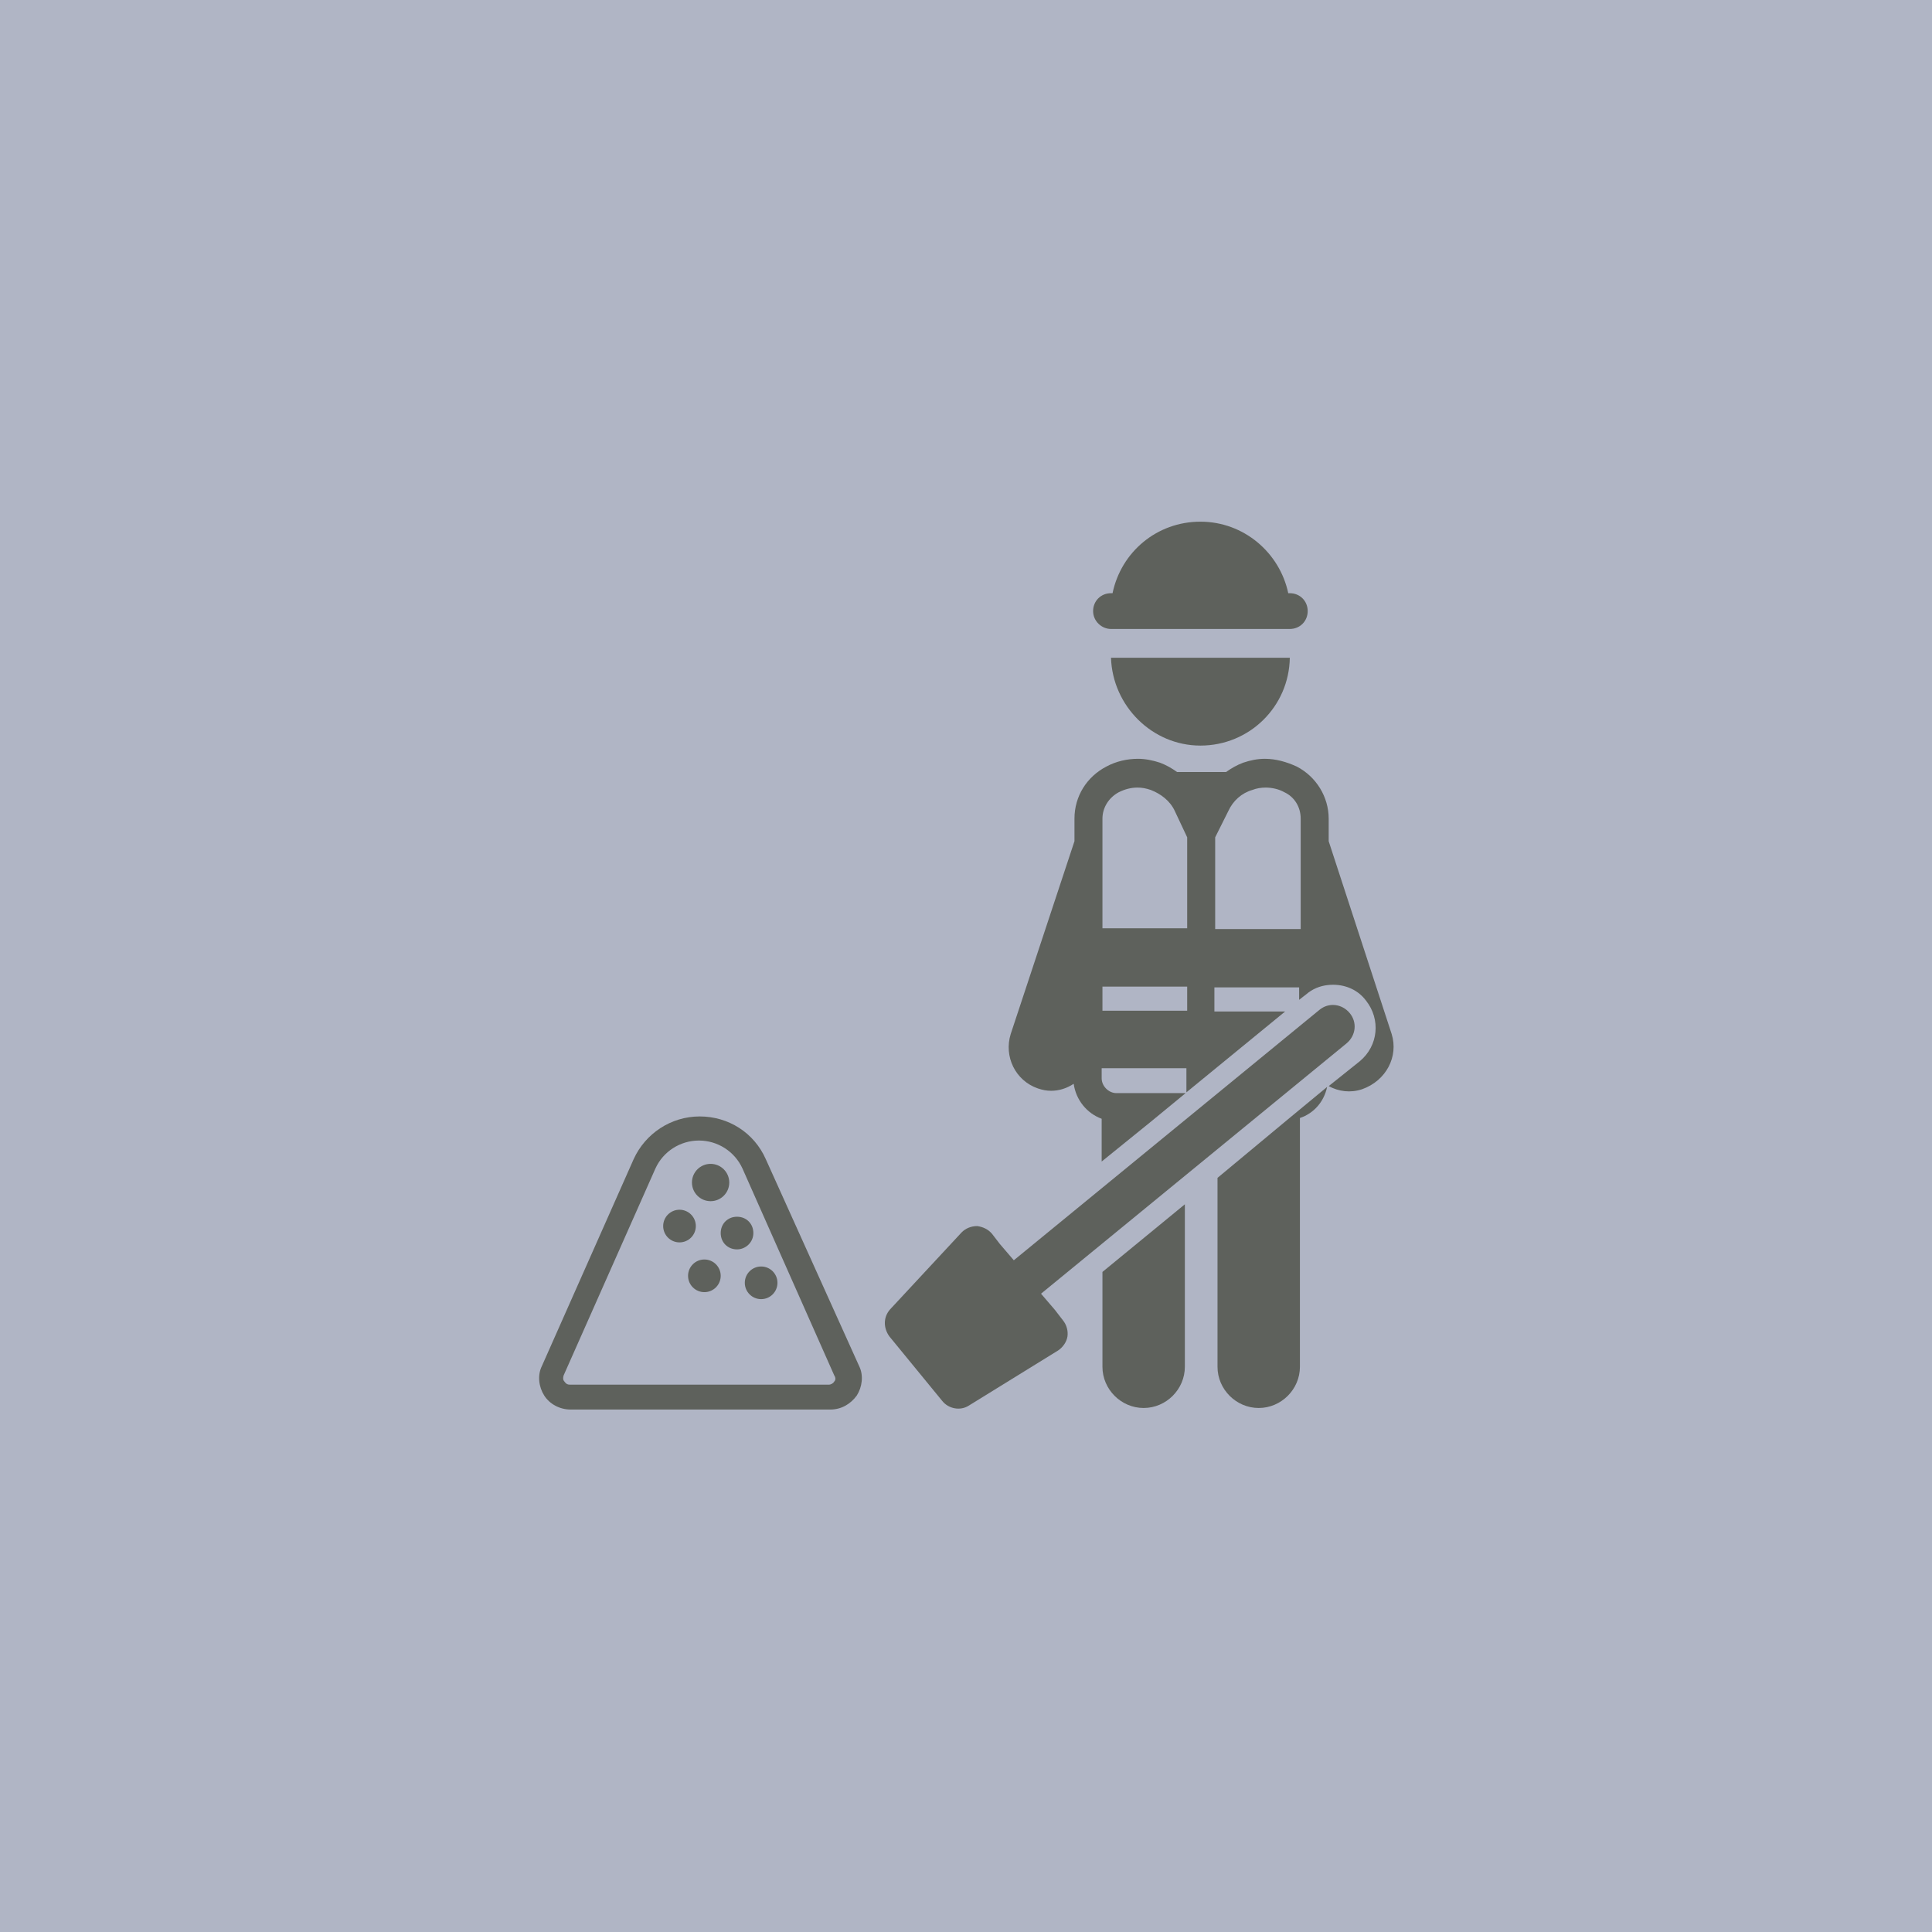 <?xml version="1.0" encoding="utf-8"?>
<!-- Generator: Adobe Illustrator 18.1.1, SVG Export Plug-In . SVG Version: 6.00 Build 0)  -->
<svg version="1.1" xmlns="http://www.w3.org/2000/svg" xmlns:xlink="http://www.w3.org/1999/xlink" x="0px" y="0px"
	 viewBox="0 0 248.5 248.5" enable-background="new 0 0 248.5 248.5" xml:space="preserve">
<g id="Capa_1">
	<g>
		<rect x="0" y="0" fill="#B0B5C5" width="248.5" height="248.5"/>
		<g>
			<path fill="#5E615C" d="M141.8,175.8c0,2.9,2.4,5.3,5.3,5.3c2.9,0,5.3-2.4,5.3-5.3v-20.9l-10.6,8.7V175.8z"/>
			<path fill="#5E615C" d="M156.6,151.5v24.3c0,2.9,2.4,5.3,5.3,5.3c2.9,0,5.3-2.4,5.3-5.3v-32c1.8-0.6,3.1-2.1,3.5-4l-5.2,4.3
				L156.6,151.5z"/>
			<path fill="#5E615C" d="M179,133l-8.1-24.8v-2.9c0-2.8-1.6-5.4-4.1-6.7c-1.3-0.6-2.7-1-4.1-1c-1,0-1.9,0.2-2.8,0.5
				c-0.8,0.3-1.5,0.7-2.2,1.2h-6.3c-0.7-0.5-1.4-0.9-2.2-1.2c-0.9-0.3-1.9-0.5-2.8-0.5c-1.4,0-2.8,0.3-4.1,1
				c-2.5,1.3-4.1,3.8-4.1,6.7v2.9L130,133c-0.9,2.9,0.6,6,3.5,7c0.6,0.2,1.1,0.3,1.7,0.3c1,0,2-0.3,2.9-0.9c0.3,2.1,1.7,3.8,3.6,4.5
				v5.5l6.3-5.1l4.5-3.7h-8.9c-1,0-1.9-0.9-1.9-1.9v-1.3h10.9l0,3.1l12.7-10.4h-9.1l0-3.1h10.9v1.6l0.9-0.7c0.8-0.7,1.8-1.1,2.8-1.2
				c1.8-0.2,3.7,0.4,4.9,2c1.9,2.4,1.6,5.8-0.8,7.8l-4,3.2c1.3,0.7,2.8,0.9,4.3,0.4C178.3,139,179.9,135.9,179,133z M141.8,105.8
				v-0.5c0-1.4,0.8-2.7,2.1-3.4c0.8-0.4,1.6-0.6,2.4-0.6c0.6,0,1.1,0.1,1.7,0.3c1.3,0.5,2.5,1.4,3.1,2.7l1.6,3.4l0,11.7h-10.9V105.8
				z M141.8,130v-3.1h10.9l0,3.1H141.8z M156.3,119.5l0-11.8l1.7-3.4c0.6-1.3,1.7-2.3,3.1-2.7c0.5-0.2,1.1-0.3,1.7-0.3
				c0.8,0,1.7,0.2,2.4,0.6c1.3,0.6,2.1,1.9,2.1,3.4v0.5v13.7H156.3z"/>
			<path fill="#5E615C" d="M142.9,84.6c0.2,6.2,5.3,11.3,11.5,11.3c6.3,0,11.4-5,11.5-11.3c0,0,0,0,0,0H142.9z"/>
			<path fill="#5E615C" d="M142.9,80.9h23c1.3,0,2.3-1,2.3-2.3c0-1.3-1-2.3-2.3-2.3h-0.2c-1.1-5.2-5.7-9.2-11.3-9.2
				c-5.6,0-10.2,3.9-11.3,9.2h-0.2c-1.3,0-2.3,1-2.3,2.3C140.6,79.9,141.7,80.9,142.9,80.9z"/>
			<path fill="#5E615C" d="M135.7,168.5l-1.8-2.1l39.3-32.2c1.2-1,1.4-2.7,0.4-3.9c-1-1.2-2.7-1.4-3.9-0.4l-39.3,32.2l-1.8-2.1
				l-1-1.3c-0.5-0.6-1.2-0.9-1.9-1c-0.8,0-1.5,0.3-2,0.8l-9.2,9.9c-0.9,1-0.9,2.4-0.1,3.5l6.8,8.3c0.8,1,2.3,1.3,3.4,0.6l11.5-7.1
				c0.6-0.4,1.1-1.1,1.2-1.8c0.1-0.7-0.1-1.5-0.6-2.1L135.7,168.5z"/>
			<path fill="#5E615C" d="M98.5,149.1c-1.5-3.4-4.8-5.5-8.5-5.5c-3.7,0-7,2.2-8.5,5.5l-11.8,26.6c-0.6,1.2-0.4,2.7,0.3,3.8
				c0.7,1.1,2,1.8,3.4,1.8h33.4c1.4,0,2.6-0.7,3.4-1.8c0.7-1.1,0.9-2.6,0.3-3.8L98.5,149.1z M107.3,177.7c-0.1,0.2-0.4,0.4-0.7,0.4
				H73.3c-0.3,0-0.5-0.1-0.7-0.4c-0.2-0.2-0.2-0.5-0.1-0.8l11.8-26.6c1-2.2,3.2-3.6,5.6-3.6c2.4,0,4.6,1.4,5.6,3.6l11.8,26.6
				C107.5,177.2,107.5,177.5,107.3,177.7z"/>
			<circle fill="#5E615C" cx="91.4" cy="152.1" r="2.4"/>
			<path fill="#5E615C" d="M96.9,158.6c0-1.2-0.9-2.1-2.1-2.1s-2.1,0.9-2.1,2.1c0,1.2,0.9,2.1,2.1,2.1
				C95.9,160.7,96.9,159.8,96.9,158.6z"/>
			<circle fill="#5E615C" cx="97.9" cy="165" r="2.1"/>
			<circle fill="#5E615C" cx="87.4" cy="157.7" r="2.1"/>
			<circle fill="#5E615C" cx="90.6" cy="164.1" r="2.1"/>
		</g>
	</g>
</g>
<g id="Capa_2">
</g>
</svg>

